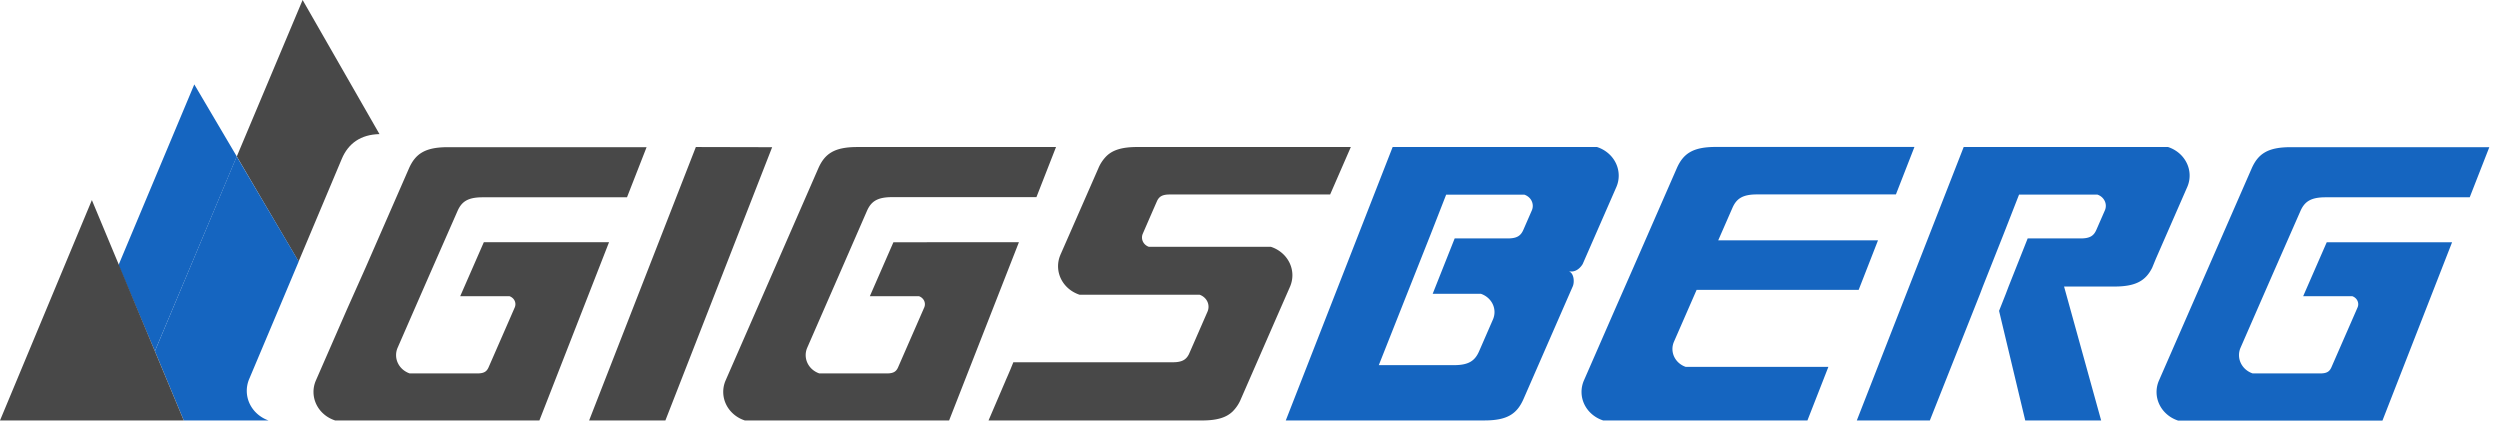 <svg xmlns="http://www.w3.org/2000/svg" width="234" height="40" fill="none" viewBox="0 0 234 40">
    <path fill="#1565C0" d="M14.497 32.867l7.666-18.222L18.186 7.9l-7.1 16.929 3.41 8.038z"/>
    <path fill="#484848" d="M28.325 0l-6.162 14.645 2.203 3.753 3.582 6.078 4.045-9.611c.608-1.444 1.774-2.277 3.527-2.313L28.325 0z"/>
    <path fill="#1565C0" d="M26.256 28.522l1.703-4.046-3.593-6.078-2.213-3.753-7.656 18.222 2.704 6.486h7.928l-.042-.015a3.171 3.171 0 0 1-1.032-.627 2.964 2.964 0 0 1-.698-.95 2.819 2.819 0 0 1-.039-2.27l2.938-6.969z"/>
    <path fill="#484848" d="M8.599 18.728L0 39.355h17.2L8.6 18.728zM72.274 13.778l-7.142-.017-9.99 25.594h7.139l9.993-25.577zM83.624 22.674l-2.206 5.05h4.595a.856.856 0 0 1 .288.167c.083.073.15.16.196.258a.76.76 0 0 1 .014.623l-.828 1.896-.482 1.1-1.142 2.615c-.168.385-.42.56-1.001.568h-6.372a1.96 1.96 0 0 1-.657-.378 1.83 1.83 0 0 1-.448-.589 1.734 1.734 0 0 1-.032-1.42l1.889-4.326 1.098-2.51 2.607-5.978c.393-.898.974-1.298 2.358-1.298H97.01l1.834-4.69H80.242c-2.144 0-3.048.621-3.656 2.014l-4.042 9.253-1.703 3.896-2.935 6.71a2.684 2.684 0 0 0 .051 2.203c.165.345.401.656.695.913.294.258.64.458 1.018.587l.042.015h19.126l6.532-16.68H83.624zM45.285 22.674l-2.209 5.05h4.609a.86.86 0 0 1 .287.167.763.763 0 0 1 .21.88l-.827 1.897-.482 1.1-1.143 2.615c-.17.385-.419.56-1 .568h-6.386a1.957 1.957 0 0 1-.655-.378 1.828 1.828 0 0 1-.448-.59 1.733 1.733 0 0 1-.03-1.42l1.888-4.325 1.098-2.51 2.62-5.963c.39-.898.975-1.298 2.358-1.298h13.512l1.834-4.691H41.918c-2.14 0-3.044.622-3.652 2.014l-4.045 9.254-1.732 3.88-2.932 6.71a2.68 2.68 0 0 0 .049 2.205c.164.345.4.656.695.913.295.258.641.457 1.02.586l.041.015h19.126l6.517-16.68h-11.72z"/>
    <path fill="#1565C0" d="M217.783 22.674l-2.206 5.05h4.595a.858.858 0 0 1 .288.167.778.778 0 0 1 .27.568.765.765 0 0 1-.06.313l-.828 1.896-.482 1.1-1.142 2.615c-.171.385-.419.56-1.001.568h-6.372a1.956 1.956 0 0 1-.657-.378 1.839 1.839 0 0 1-.448-.589 1.727 1.727 0 0 1-.032-1.42l1.889-4.326 1.098-2.51 2.62-5.963c.393-.898.974-1.298 2.358-1.298h13.493L233 13.776h-18.602c-2.141 0-3.045.622-3.653 2.014l-4.045 9.254-1.703 3.895-2.932 6.71a2.685 2.685 0 0 0 .051 2.203c.165.346.401.657.695.914.294.258.64.457 1.017.587l.042.015h19.127l6.518-16.694h-11.732zM157.813 34.341h-.026a1.909 1.909 0 0 1-.645-.371 1.799 1.799 0 0 1-.439-.58 1.698 1.698 0 0 1-.025-1.394l1.85-4.234.275-.63h15.168l1.81-4.636h-14.955l1.326-3.03c.382-.876.953-1.268 2.303-1.268h13.003l1.734-4.444H160.59c-2.141 0-3.044.622-3.652 2.014l-4.046 9.253-1.716 3.904-2.932 6.71a2.687 2.687 0 0 0 .049 2.204c.165.345.401.656.696.913a3.03 3.03 0 0 0 1.019.586l.042.015h19.126l1.96-5.012h-13.323z"/>
    <path fill="#484848" d="M99.247 23.87v.023l.716-1.634-.716 1.612zM119.505 29.645l.537-1.234.716-1.632v-.032l-.582 1.328-.671 1.57z" opacity=".5"/>
    <path fill="#484848" d="M107.922 19.674l.388-.884c.199-.402.5-.585 1.163-.585h15.028l1.937-4.444h-19.996c-1.415 0-2.285.272-2.883.857-.33.336-.589.73-.762 1.158l-2.843 6.483-.715 1.634a2.677 2.677 0 0 0 .061 2.19c.165.343.4.65.693.907.293.255.637.453 1.012.582l.042.015h11.235c.16.055.306.14.431.25.124.109.225.24.294.387a1.144 1.144 0 0 1 .021.935l-1.244 2.85-.501 1.142c-.262.519-.647.756-1.501.756H94.848l-.265.656-.24.56-.226.514c0 .018 0 .035-.019.05l-1.572 3.668h19.981c1.412 0 2.285-.271 2.882-.856.331-.336.59-.73.762-1.158l3.362-7.693.681-1.56.582-1.329c.139-.348.204-.72.191-1.092a2.689 2.689 0 0 0-.271-1.077 2.829 2.829 0 0 0-.691-.896 3.014 3.014 0 0 0-1.003-.576l-.042-.015h-11.421a.99.99 0 0 1-.334-.192.93.93 0 0 1-.229-.3.889.889 0 0 1-.016-.725l.962-2.212z"/>
    <path fill="#484848" d="M131.696 27.51l-2.641 6.656 2.641-6.656z" opacity=".5"/>
    <path fill="#1565C0" d="M202.972 13.776l-.044-.015h-19.127l-10.003 25.592h6.836l4.7-11.85.262-.692 1.965-4.957 1.423-3.642H196.309c.15.05.288.127.406.227.117.1.212.222.279.358a1.054 1.054 0 0 1 .033.87l-.809 1.849c-.241.553-.6.8-1.449.8h-4.978l-1.787 4.503-.262.691-.629 1.587 2.45 10.256h7.105l-3.471-12.534h4.716c2.002 0 2.921-.546 3.529-1.753l.359-.872 2.934-6.71a2.677 2.677 0 0 0-.048-2.206 2.843 2.843 0 0 0-.696-.915 3.035 3.035 0 0 0-1.019-.587zM149.523 13.776l-.044-.015h-19.127l-10.003 25.592h18.602c2.141 0 3.045-.622 3.655-2.015l4.043-9.253.563-1.286c.176-.41.105-1.234-.348-1.387h.228c.506 0 .88-.413 1.048-.7l.225-.515 2.935-6.71a2.688 2.688 0 0 0-.053-2.211 2.833 2.833 0 0 0-.7-.915 3.035 3.035 0 0 0-1.024-.585zm-6.131 5.89l-.807 1.85c-.243.553-.6.8-1.449.8h-4.978l-2.059 5.184h4.512c.242.083.464.21.654.375.189.165.341.363.448.584.106.222.165.46.172.703.006.243-.038.485-.132.71l-1.31 3.008c-.393.896-.975 1.298-2.358 1.298h-7.03l2.641-6.665 2.241-5.65 1.422-3.64h7.326c.148.05.283.127.399.227a1.082 1.082 0 0 1 .383.783 1.06 1.06 0 0 1-.075.434z"/>
</svg>
